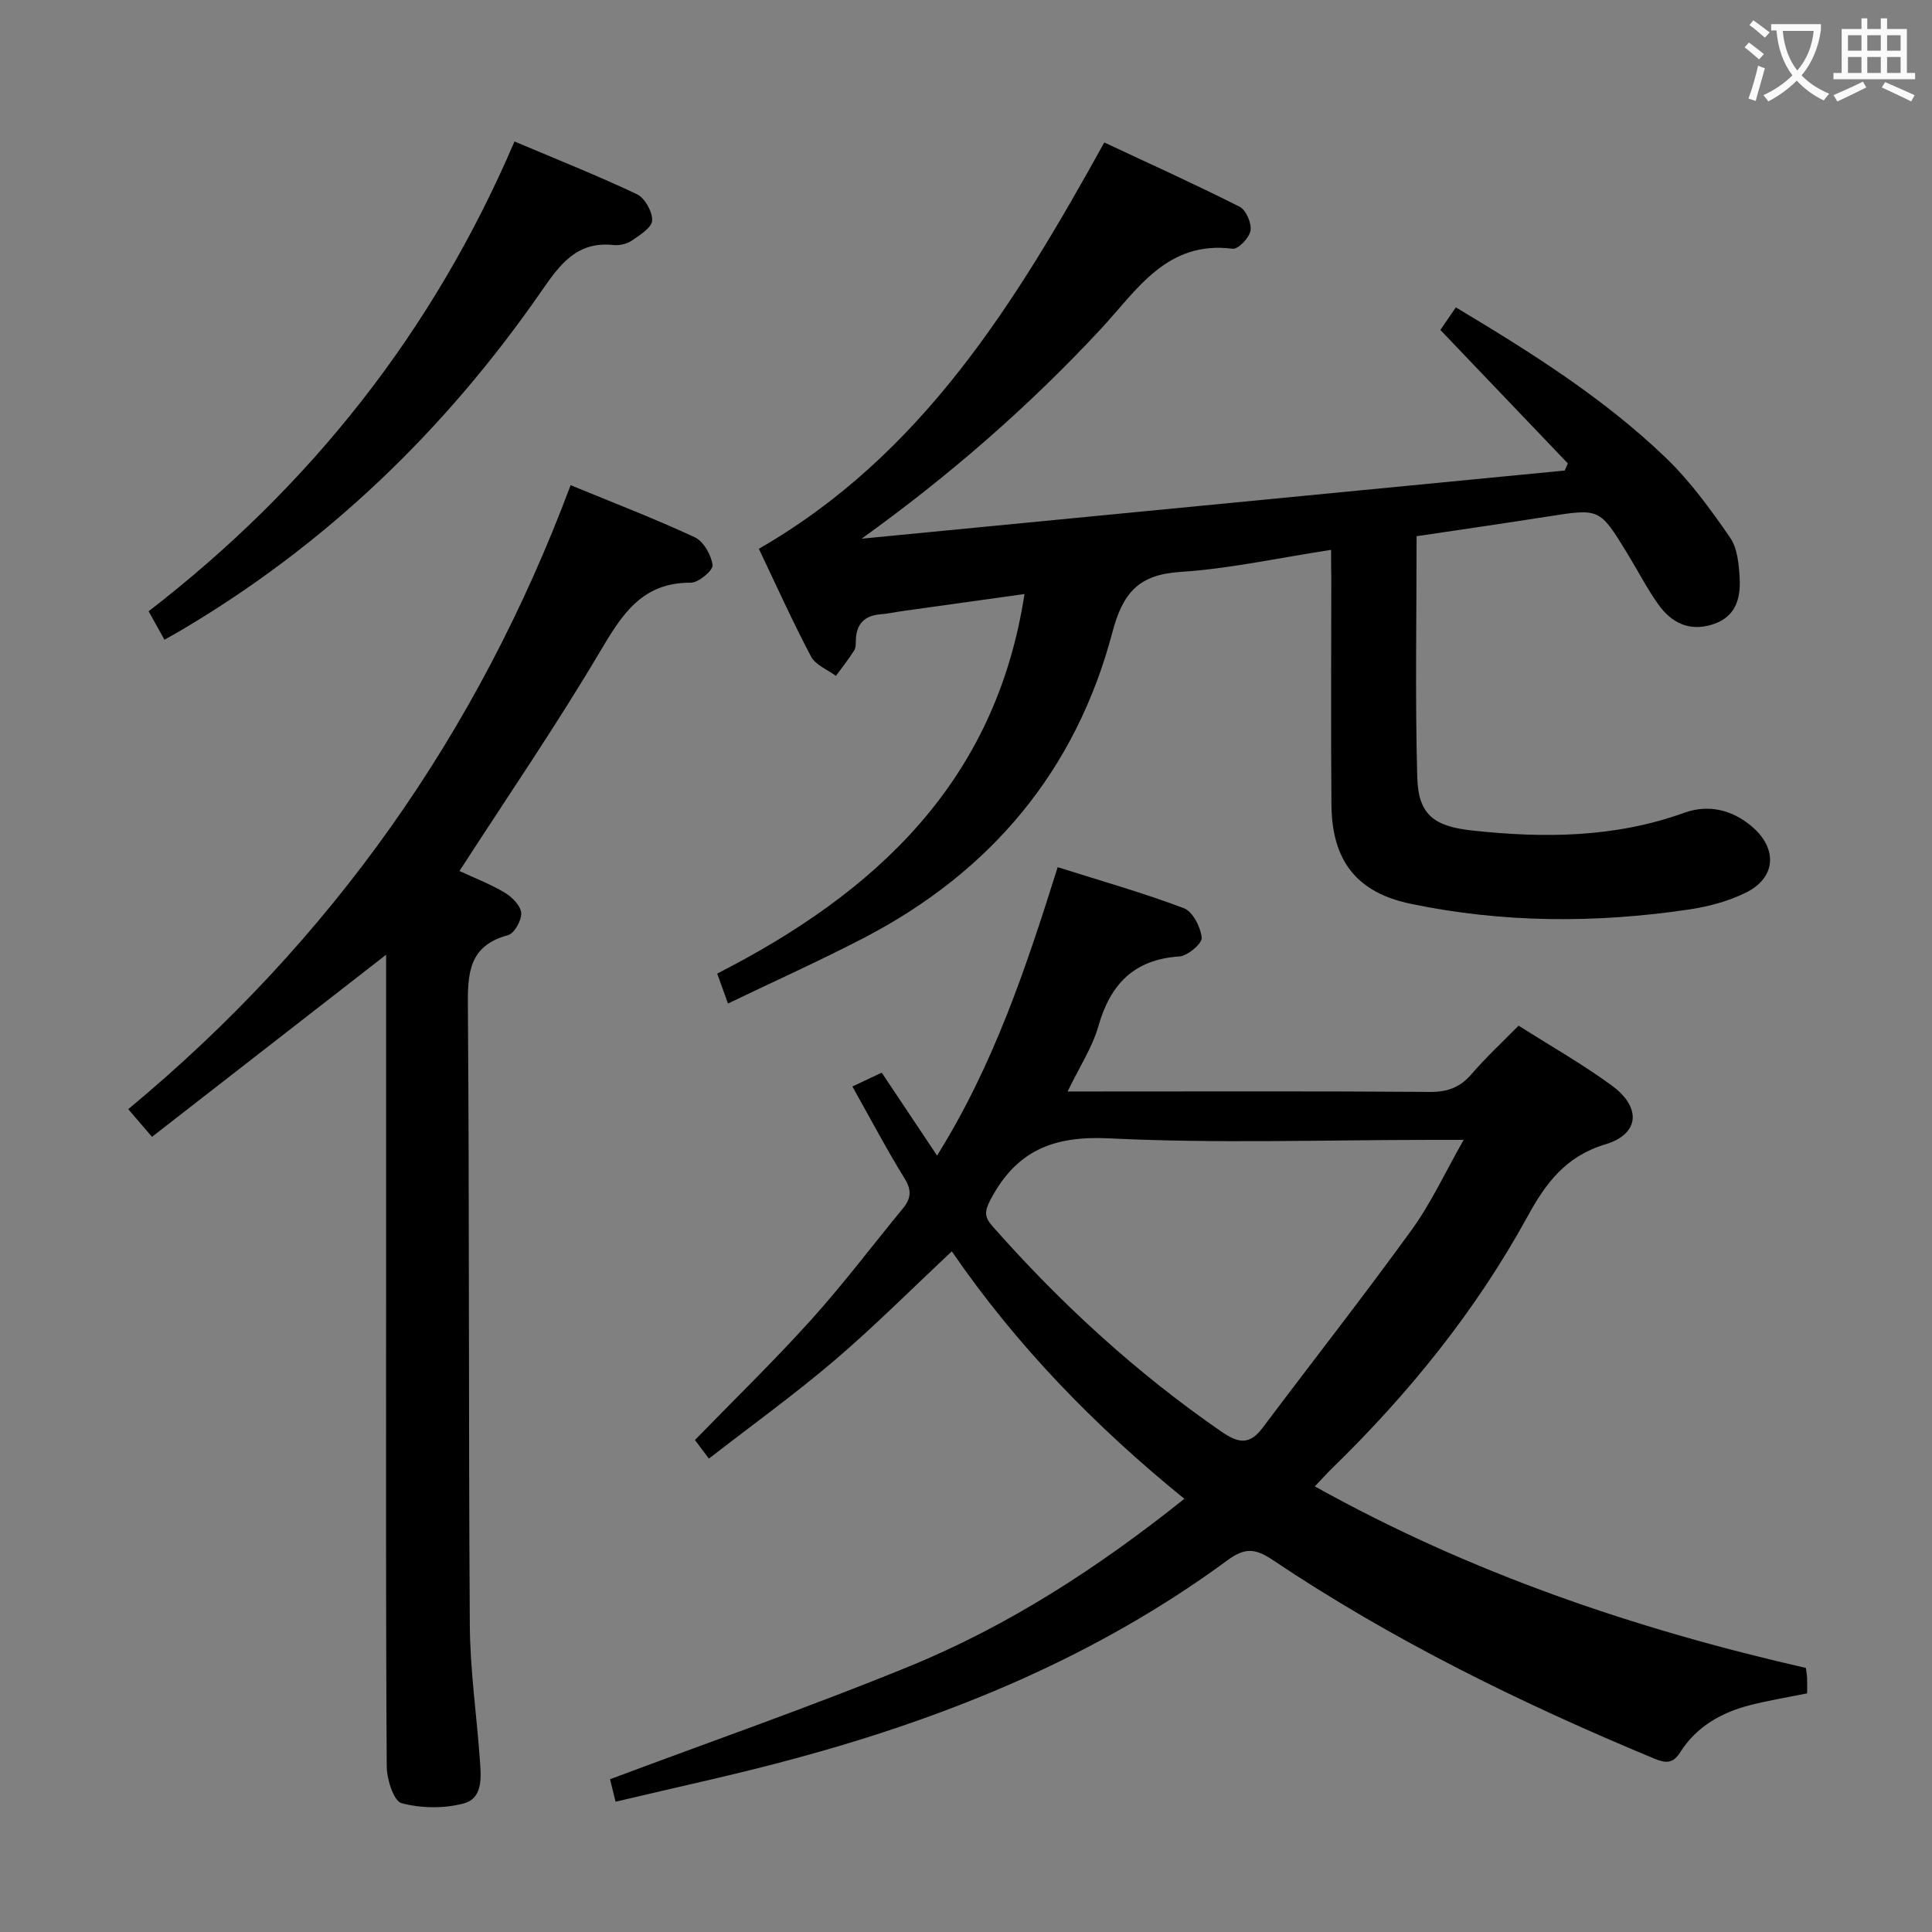 <svg enable-background="new 0 0 400 400" viewBox="0 0 400 400" xmlns="http://www.w3.org/2000/svg"><rect x="0" y="0" width="400" height="400" fill="#808080" stroke="none"/><g fill="#010000"><path d="m127.45 373.02c-.66-2.68-1.01-4.12-1.15-4.65 20.79-7.79 41.58-15.03 61.92-23.35 20.58-8.42 39.15-20.45 56.99-34.71-18.52-15.02-34.78-31.76-48.15-51.23-8.24 7.71-15.95 15.46-24.24 22.54-8.33 7.1-17.23 13.52-26.05 20.37-1.28-1.71-2.16-2.88-2.89-3.85 8.17-8.4 16.39-16.38 24.04-24.87 6.68-7.41 12.7-15.4 19.04-23.11 1.65-2.01 1.84-3.72.34-6.15-3.74-6.05-7.06-12.36-10.82-19.06 2.29-1.08 4.15-1.96 6.07-2.87 3.76 5.63 7.42 11.12 11.46 17.17 11.74-18.81 18.42-38.88 24.97-59.71 8.94 2.83 17.67 5.3 26.12 8.49 1.84.7 3.48 3.91 3.7 6.11.12 1.19-2.9 3.76-4.62 3.88-9.41.63-14.29 5.73-16.78 14.46-1.26 4.4-3.91 8.41-6.36 13.5h5.51c23.16 0 46.32-.09 69.48.09 3.66.03 6.27-.93 8.64-3.69 2.91-3.39 6.21-6.44 9.74-10.03 6.55 4.17 13.2 7.93 19.32 12.42 6.17 4.53 5.72 10.04-1.4 12.17-8.19 2.46-12.32 8.07-16.05 14.88-10.72 19.58-24.61 36.73-40.57 52.26-1.06 1.04-2.05 2.15-3.49 3.66 32.13 17.91 66.2 29.49 101.67 37.59.1.79.22 1.43.25 2.08.04.99.01 1.97.01 3.18-4.04.82-7.93 1.46-11.73 2.42-5.98 1.51-11.17 4.44-14.55 9.78-1.51 2.39-3 2.29-5.37 1.31-27.55-11.44-54.25-24.53-79.07-41.17-3.62-2.43-5.78-2.49-9.36.15-26.88 19.77-57.19 32.26-89.18 40.92-12.28 3.36-24.75 6-37.44 9.02zm175.58-137.02c-2.88 0-4.69 0-6.5 0-22.32 0-44.67.78-66.93-.32-11.56-.57-19.2 2.58-24.52 12.69-1.27 2.42-1.3 3.57.39 5.49 14.15 16.04 29.78 30.37 47.42 42.55 3.57 2.47 5.86 2.75 8.54-.82 10.26-13.67 20.82-27.12 30.84-40.96 4.04-5.57 6.95-11.94 10.76-18.63z"/><path d="m275.59 113.84c-10.91 1.67-21.01 3.91-31.21 4.57-8.67.56-11.92 4.33-14.09 12.56-7.54 28.52-25.11 49.48-51.24 63.11-9.11 4.75-18.51 8.96-28.33 13.69-.84-2.33-1.47-4.08-2.23-6.2 32.73-16.72 57.63-39.58 63.62-78.58-8.64 1.2-16.79 2.34-24.94 3.48-1.64.23-3.27.58-4.92.72-3.1.26-4.82 1.82-5.04 4.97-.06.83.06 1.81-.33 2.45-1.15 1.85-2.53 3.56-3.81 5.33-1.76-1.32-4.24-2.26-5.16-4.02-3.87-7.34-7.28-14.93-10.8-22.3 33.75-19.39 53.1-50.85 71.52-84.12 9.28 4.34 18.74 8.62 28 13.29 1.33.67 2.52 3.39 2.28 4.93-.23 1.48-2.55 3.92-3.68 3.78-13.67-1.75-19.79 8.52-27.33 16.63-14.91 16.03-31.31 30.32-49.51 43.4 48.52-4.7 97.05-9.41 145.57-14.11.21-.49.42-.98.64-1.48-8.68-9.09-17.37-18.19-26.39-27.63.8-1.17 1.89-2.75 3.21-4.67 15.5 9.28 30.55 18.74 43.43 31.1 5.08 4.88 9.33 10.74 13.35 16.57 1.55 2.25 1.83 5.64 1.98 8.55.22 4.2-.93 7.95-5.64 9.43-4.86 1.53-8.53-.39-11.23-4.19-2.4-3.38-4.3-7.11-6.47-10.65-5.67-9.24-5.67-9.19-16.32-7.52-8.98 1.41-17.98 2.71-27.23 4.09 0 17-.32 33.48.14 49.94.22 7.82 3.57 10.16 11.47 11 14.85 1.6 29.48 1.48 43.8-3.68 4.98-1.79 9.87-.68 14.02 2.85 5.35 4.56 5.02 10.58-1.25 13.68-3.64 1.8-7.8 2.9-11.85 3.5-19.22 2.85-38.46 2.79-57.52-1.18-11.25-2.34-16.34-8.96-16.44-20.49-.13-15.66-.03-31.33-.03-46.99-.04-1.64-.04-3.29-.04-5.81z"/><path d="m95.13 180.33c3.19 1.49 6.45 2.73 9.4 4.5 1.5.9 3.29 2.7 3.38 4.2.1 1.52-1.43 4.24-2.75 4.59-8.12 2.19-8.35 7.89-8.29 14.88.32 42.66.12 85.32.4 127.98.06 9.28 1.41 18.55 2.08 27.84.25 3.51.71 7.96-3.31 9.05-4.06 1.1-8.83 1.04-12.89-.04-1.63-.43-3.06-4.92-3.08-7.58-.21-33.33-.13-66.66-.13-99.99 0-22.65 0-45.31 0-68.09-16.16 12.57-32.15 25.01-48.47 37.7-2.04-2.38-3.29-3.83-4.92-5.73 42.08-34.89 72.42-77.91 91.59-129.19 8.96 3.69 17.47 6.95 25.71 10.79 1.82.85 3.41 3.66 3.68 5.76.14 1.06-2.9 3.65-4.49 3.64-10.09-.07-14.23 6.53-18.76 14.18-9.05 15.3-19.13 30-29.15 45.51z"/><path d="m34.05 132.45c-1.21-2.17-2.16-3.88-3.28-5.89 33.49-25.85 58.92-57.92 75.75-97.27 8.68 3.68 17.13 7.03 25.33 10.91 1.65.78 3.23 3.62 3.17 5.45-.05 1.45-2.53 3.01-4.19 4.15-1.02.7-2.58 1.07-3.82.93-7.54-.82-11.08 4.01-14.83 9.43-19.94 28.82-44.65 52.65-74.95 70.49-.86.51-1.73.98-3.18 1.8z"/></g><path d="m362.1 8.8c1.1.8 2.1 1.6 3.1 2.4l-1 1.1c-1.3-1.1-2.3-2-3-2.5zm1.9 4.8c.5.2.9.4 1.4.5-.6 2.3-1.3 4.5-1.9 6.8l-1.5-.5c.8-2.1 1.4-4.3 2-6.8zm-1-9.4c1.3.9 2.4 1.8 3.4 2.5l-1 1.1c-1.4-1.2-2.4-2.1-3.2-2.6zm3.7 2.2v-1.4h10.3v1.2c-.5 3.6-1.8 6.8-4 9.4 1.5 1.6 3.4 2.8 5.7 3.8-.3.4-.7.8-1.1 1.4-2.3-1.1-4.1-2.5-5.6-4.1-1.6 1.6-3.6 3.1-5.9 4.3-.3-.5-.7-.9-1-1.3 2.4-1.1 4.4-2.5 6-4.1-1.9-2.5-3-5.6-3.3-9.3h-1.1zm8.8 0h-6.4c.3 3.3 1.3 6 3 8.2 2-2.3 3.1-5.1 3.4-8.2z" fill="#fbfafa"/><path d="m385.3 3.8h1.3v2.2h2.8v-2.2h1.3v2.2h4.1v9.1h1.7v1.3h-16.9v-1.3h1.7v-9.1h4.1v-2.2zm.4 13.1.7 1.2c-1.8.9-3.8 1.9-6 2.9-.2-.4-.5-.8-.8-1.3 2.3-1 4.3-1.9 6.1-2.8zm-3.1-6.4h2.8v-3.2h-2.8zm0 4.6h2.8v-3.3h-2.8zm4-4.6h2.8v-3.2h-2.8zm0 4.6h2.8v-3.3h-2.8zm3.7 1.9c2.1.9 4.1 1.8 6.1 2.7l-.7 1.3c-2.2-1.1-4.2-2-6.1-2.9zm3.2-9.7h-2.8v3.2h2.8zm-2.8 7.8h2.8v-3.3h-2.8z" fill="#fbfafa"/></svg>